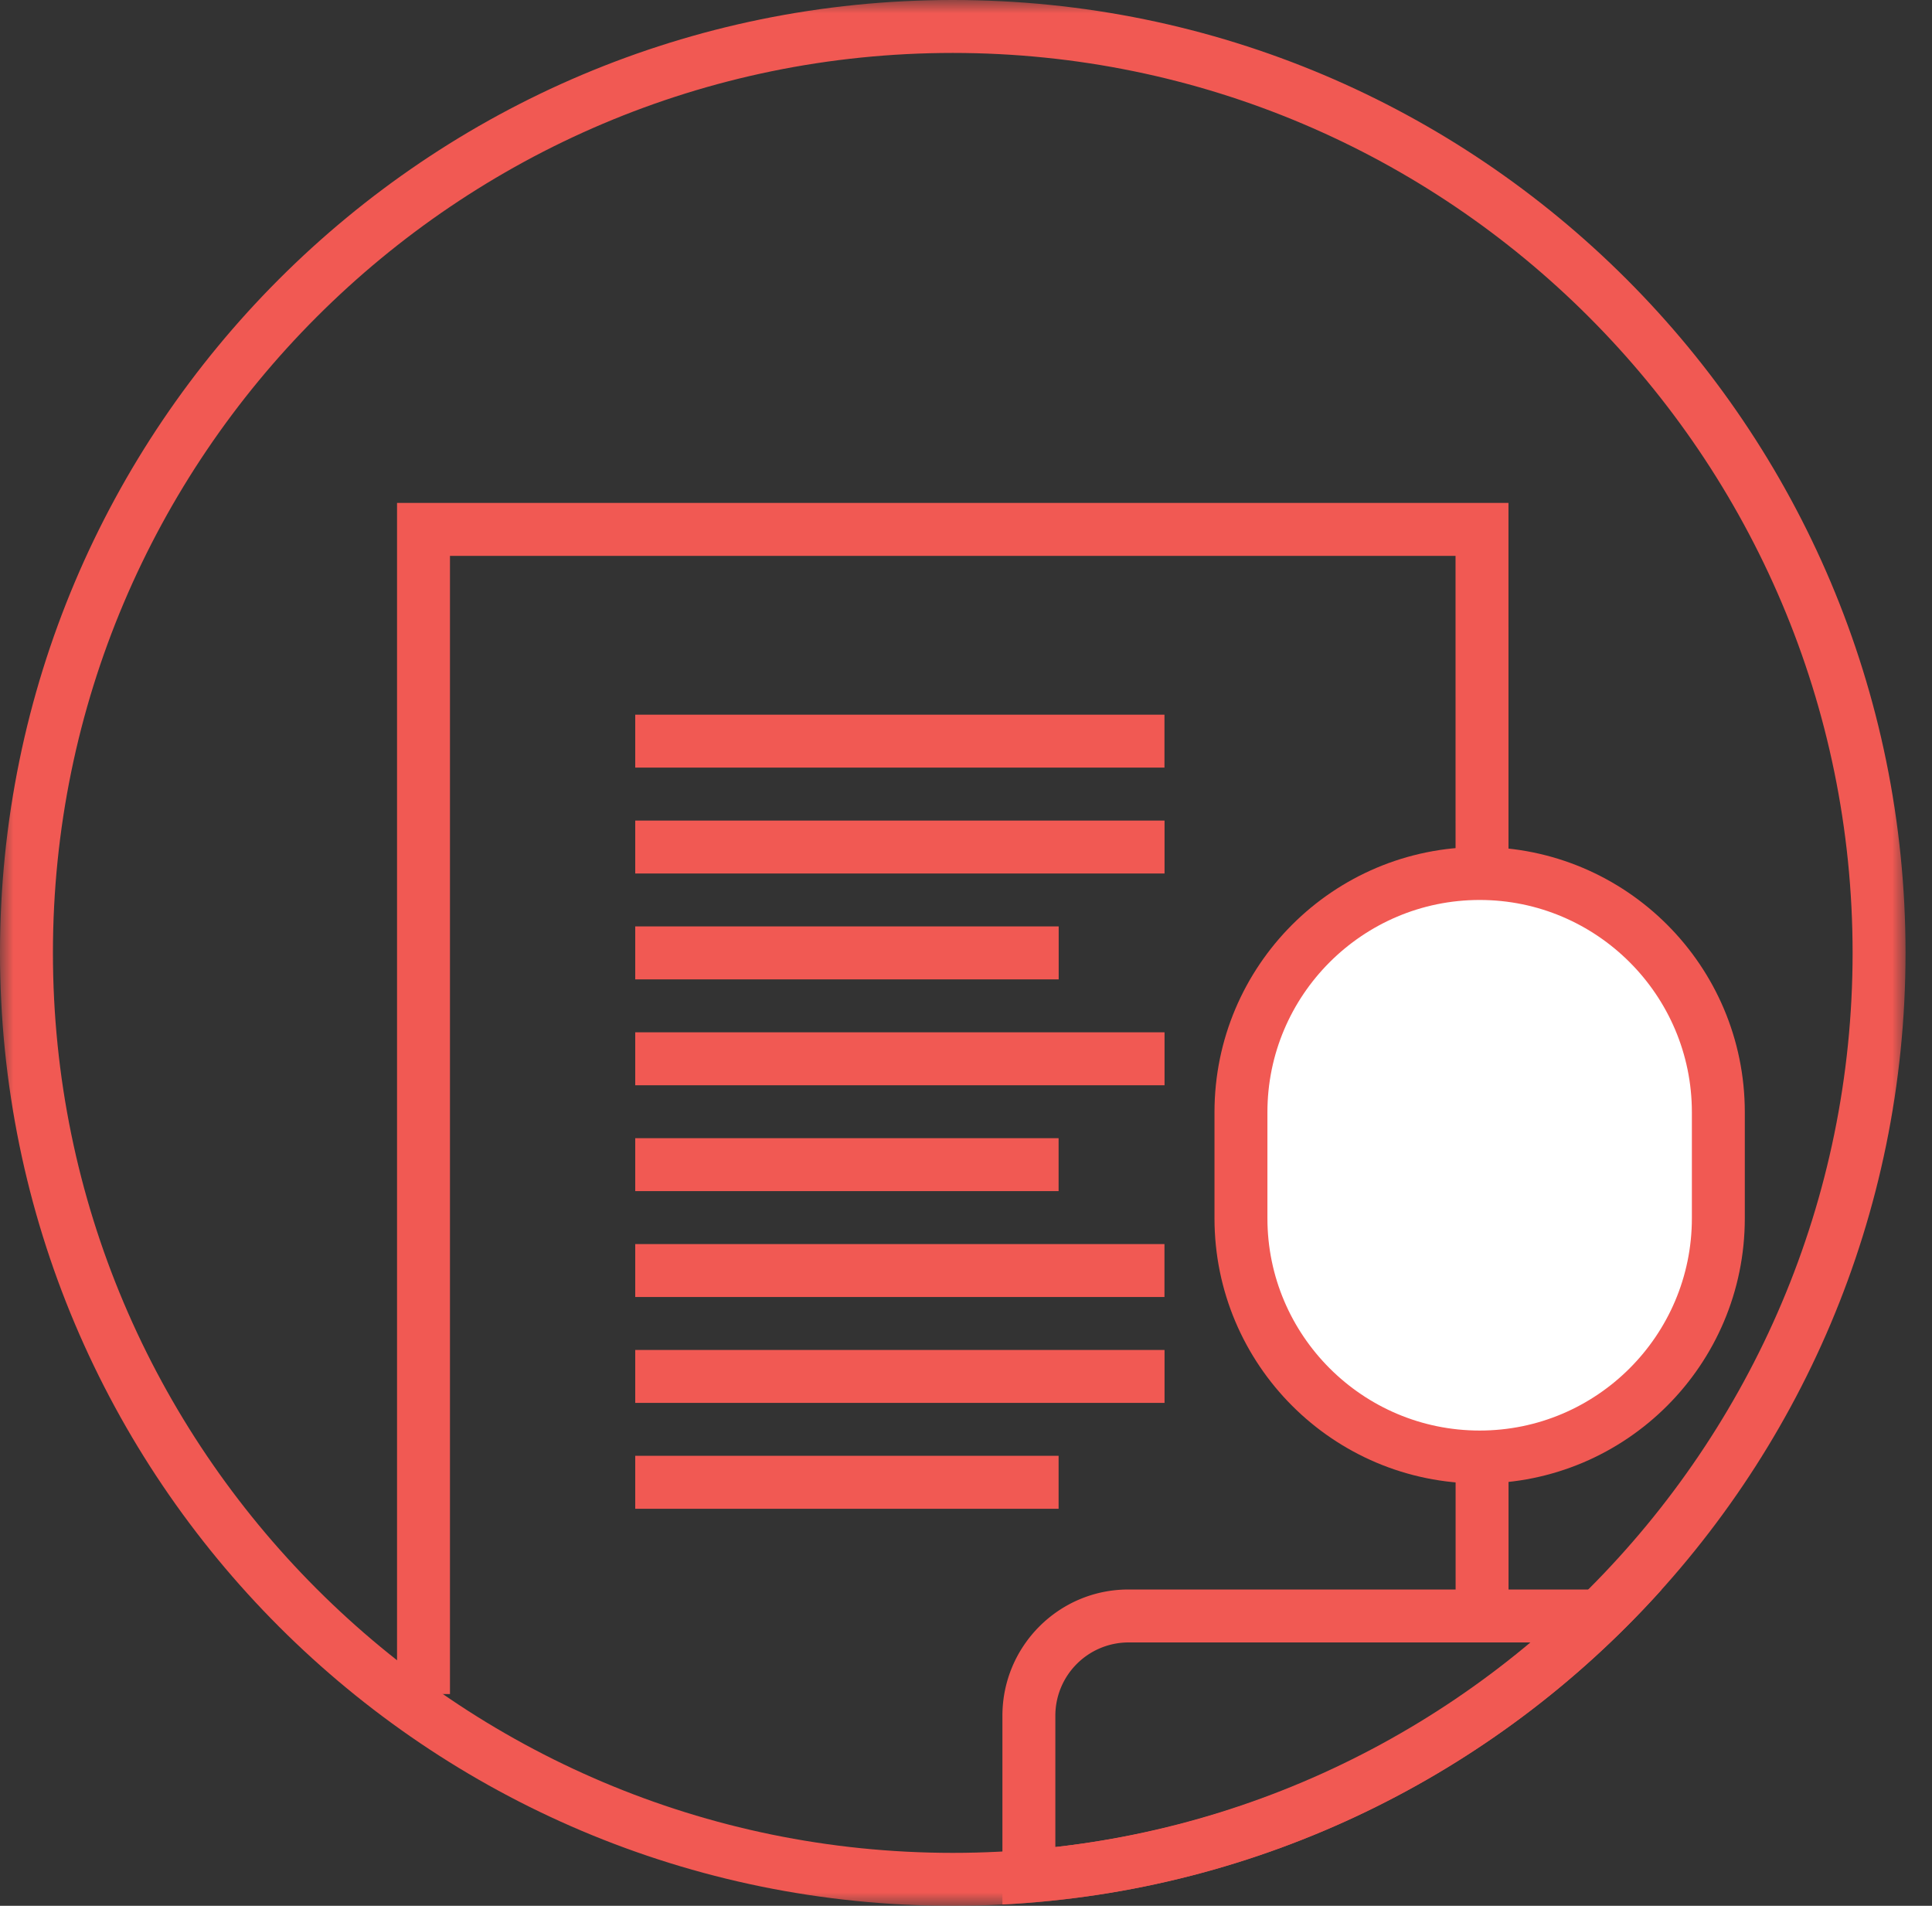 <svg xmlns="http://www.w3.org/2000/svg" xmlns:xlink="http://www.w3.org/1999/xlink" width="73" height="72" viewBox="0 0 73 72">
    <rect x="0" y="0" width="73" height="72" fill="#333333" stroke="none"/>
    <defs>
        <path id="a" d="M0 0h72v72H0z"/>
    </defs>
    <g fill="none" fill-rule="evenodd">
        <mask id="b" fill="#fff">
            <use xlink:href="#a"/>
        </mask>
        <path fill="#F15953" d="M36 0C16.118 0 0 16.118 0 36s16.117 36 36 36 36-16.118 36-36S55.883 0 36 0m0 2c18.748 0 34 15.252 34 34 0 18.748-15.252 34-34 34C17.254 70 2 54.748 2 36 2 17.252 17.254 2 36 2" mask="url(#b)"/>
        <path fill="#F15953" d="M62.786 60.05h-20.15c-2.63 0-4.76 2.14-4.76 4.77v7.13c9.889-.51 18.71-5 24.91-11.9m-4.93 2a33.65 33.65 0 0 1-17.98 7.73v-4.96a2.768 2.768 0 0 1 2.76-2.77h15.22"/>
        <path stroke="#F15953" stroke-width="2" d="M56 61.153L55.997 20H16.002V64M24.002 28h19.997M24.002 32h20M24.002 36h16M24.002 40h20M24.002 44h15.997M24.002 48h19.997M24.002 52h20M24.002 56h15.997"/>
        <path fill="#FFF" d="M55.909 55.045c-4.973 0-9.02-4.046-9.02-9.02V42.02c0-4.973 4.047-9.02 9.02-9.02s9.019 4.047 9.019 9.02v4.007c0 4.973-4.046 9.019-9.02 9.019"/>
        <path fill="#F15953" d="M55.909 32c-5.533 0-10.02 4.485-10.02 10.019v4.007c0 5.533 4.487 10.019 10.02 10.019 5.533 0 10.018-4.486 10.018-10.019v-4.007C65.927 36.485 61.442 32 55.909 32m0 2c4.42 0 8.018 3.597 8.018 8.019v4.007c0 4.422-3.597 8.019-8.018 8.019-4.422 0-8.02-3.597-8.02-8.019v-4.007c0-4.422 3.598-8.019 8.02-8.019"/>
    </g>
</svg>
